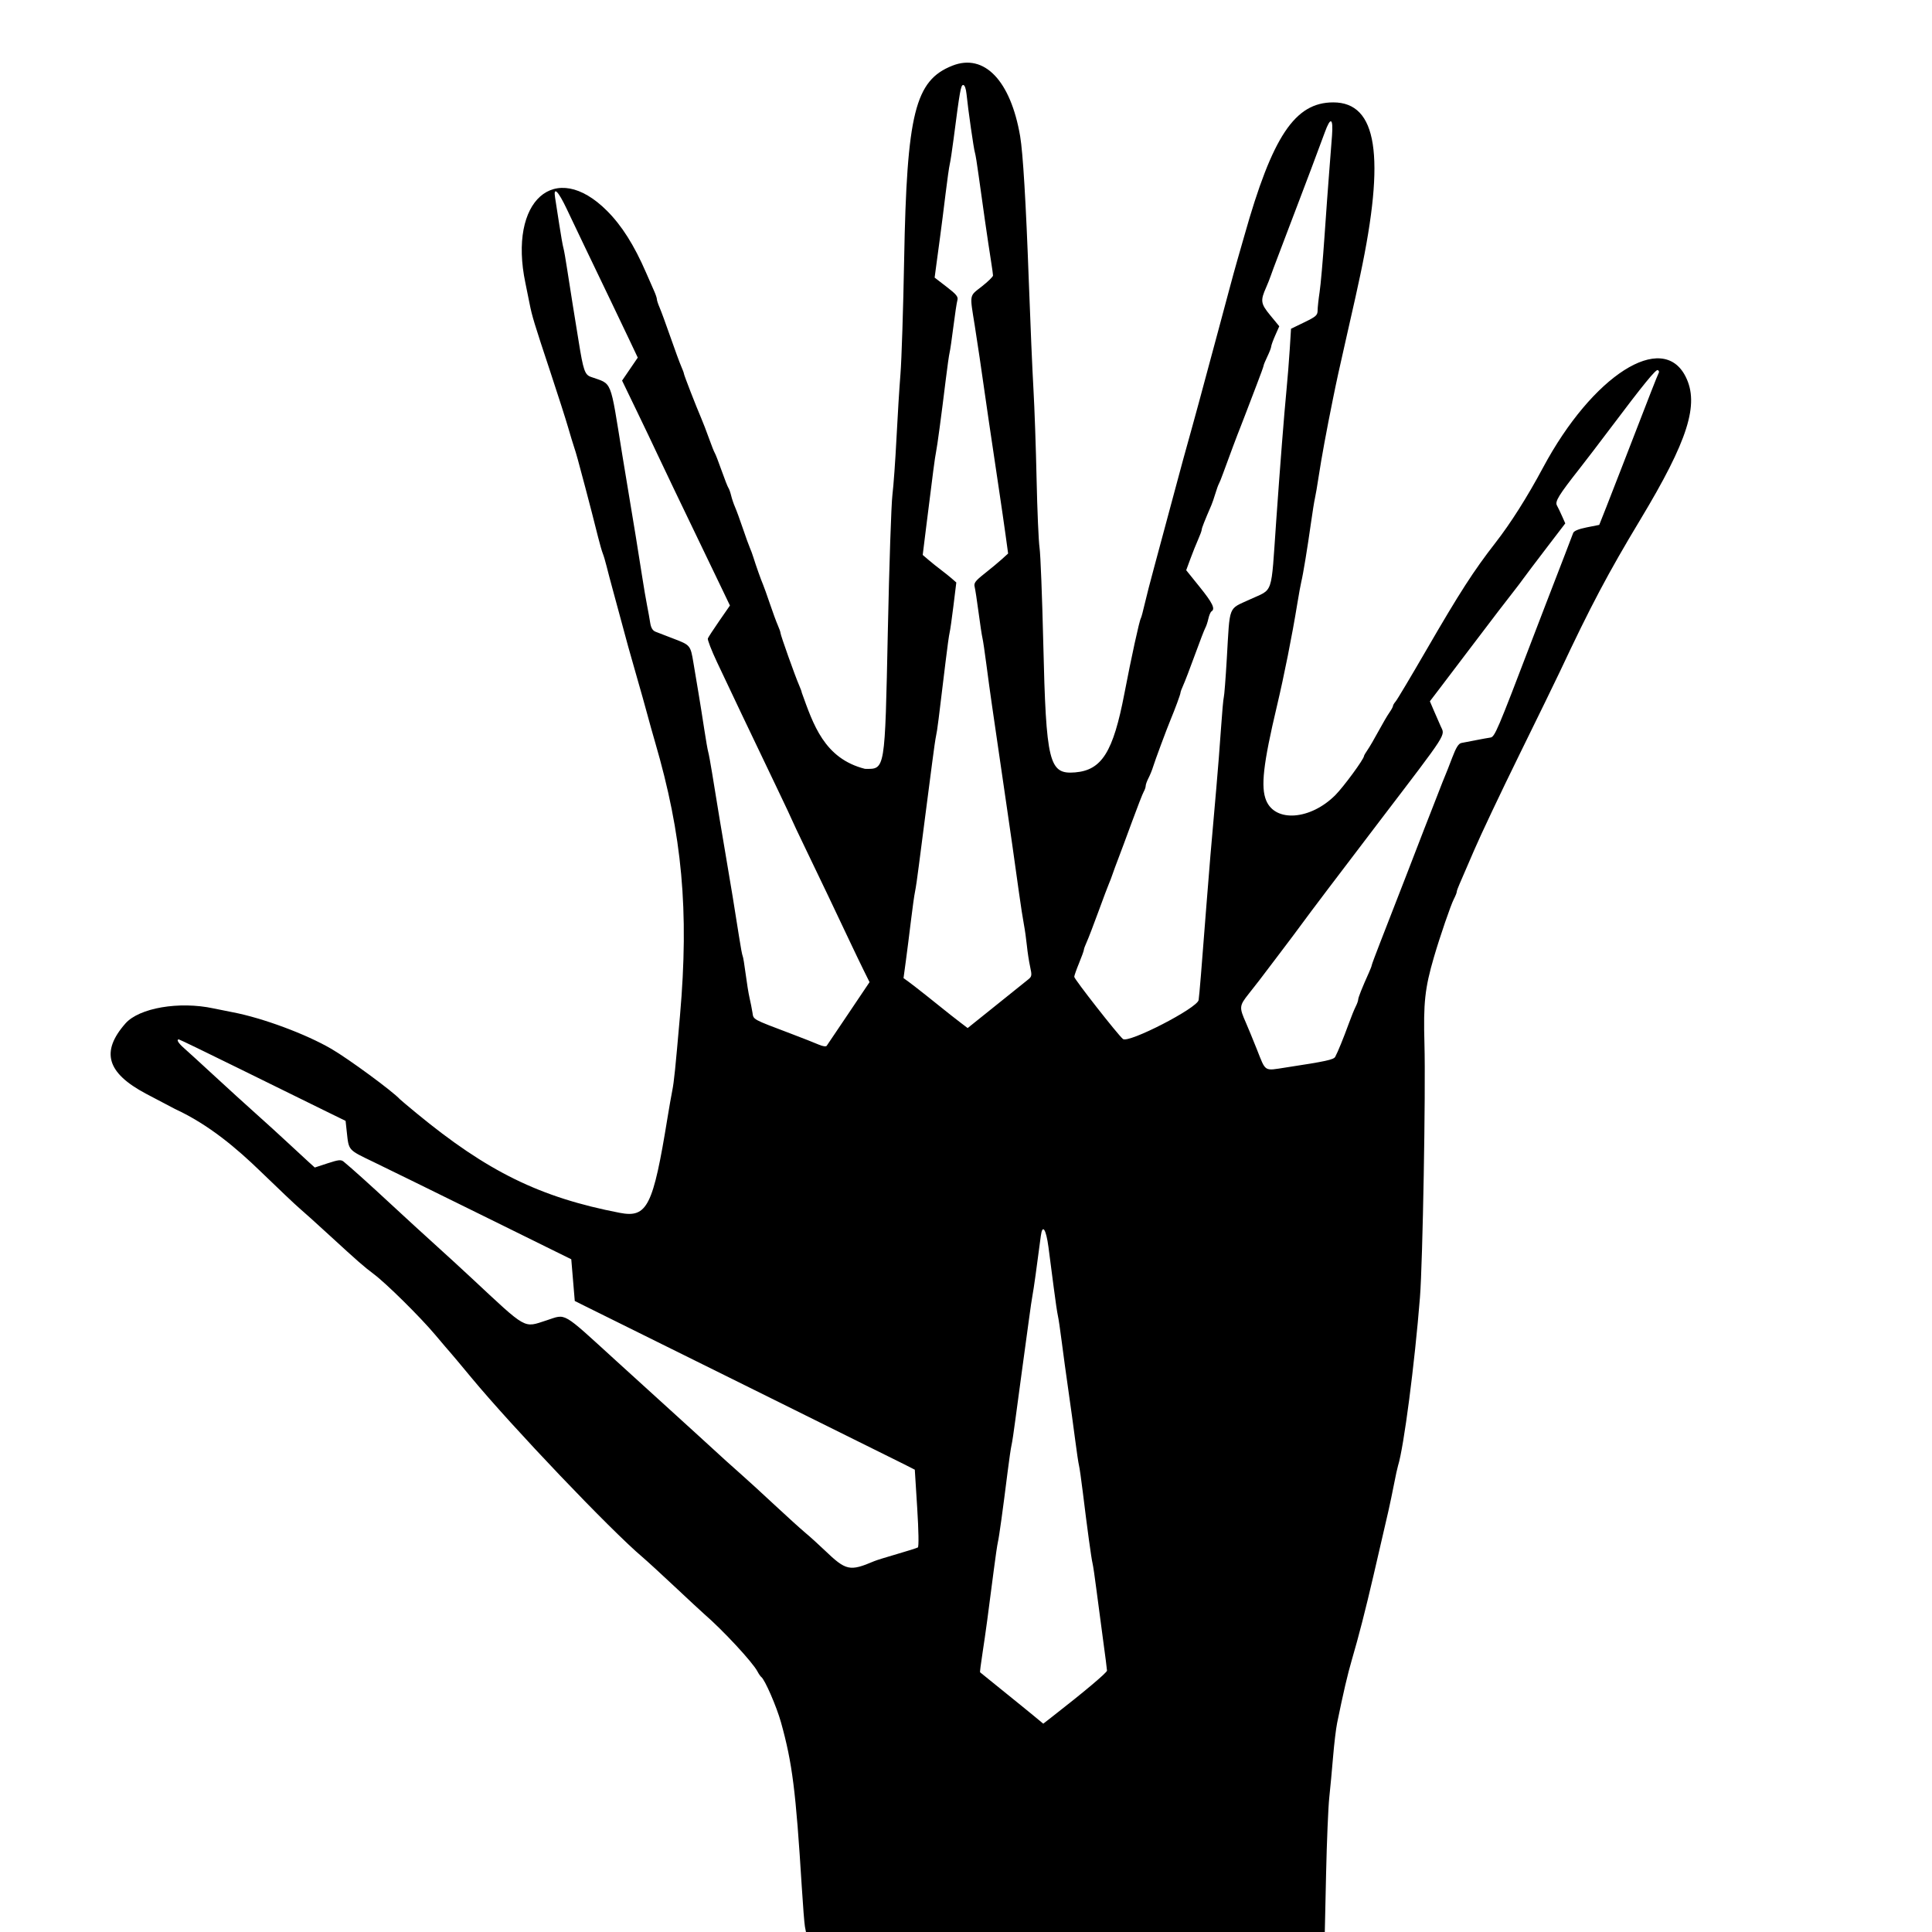 <?xml version="1.0" encoding="UTF-8" standalone="no"?>
<svg
   id="svg"
   version="1.1"
   width="400"
   height="400"
   viewBox="0, 0, 400,400"
   sodipodi:docname="BlenderCharacterProject_Icon.svg"
   inkscape:version="1.3.2 (091e20e, 2023-11-25, custom)"
   xmlns:inkscape="http://www.inkscape.org/namespaces/inkscape"
   xmlns:sodipodi="http://sodipodi.sourceforge.net/DTD/sodipodi-0.dtd"
   xmlns="http://www.w3.org/2000/svg"
   xmlns:svg="http://www.w3.org/2000/svg"
   xmlns:rdf="http://www.w3.org/1999/02/22-rdf-syntax-ns#"
   xmlns:cc="http://creativecommons.org/ns#"
   xmlns:dc="http://purl.org/dc/elements/1.1/">
  <defs
     id="defs11" />
  <sodipodi:namedview
     pagecolor="#ffffff"
     bordercolor="#666666"
     borderopacity="1"
     objecttolerance="10"
     gridtolerance="10"
     guidetolerance="10"
     inkscape:pageopacity="0"
     inkscape:pageshadow="2"
     inkscape:window-width="3840"
     inkscape:window-height="2054"
     id="namedview9"
     showgrid="false"
     inkscape:zoom="3.825"
     inkscape:cx="197.51634"
     inkscape:cy="318.16993"
     inkscape:window-x="-11"
     inkscape:window-y="-11"
     inkscape:window-maximized="1"
     inkscape:current-layer="svgg"
     inkscape:document-rotation="0"
     inkscape:showpageshadow="0"
     inkscape:pagecheckerboard="1"
     inkscape:deskcolor="#d1d1d1" />
  <g
     id="svgg">
    <path
       id="path0"
       d="m 197.2,13.59 c -7.758,3.049 -9.451,9.851 -10.008,40.21 -0.186,10.12 -0.527,20.74 -0.758,23.6 -0.231,2.86 -0.605,8.89 -0.831,13.4 -0.227,4.51 -0.605,9.77 -0.84,11.689 -0.235,1.919 -0.661,14.609 -0.947,28.2 -0.611,29.126 -0.516,28.551 -4.735,28.493 -8.463,-2.142 -10.715,-9.252 -13.081,-15.782 0,-0.154 -0.251,-0.846 -0.557,-1.54 -0.777,-1.756 -3.85,-10.386 -3.846,-10.8 0.002,-0.186 -0.249,-0.906 -0.556,-1.6 -0.308,-0.693 -1.046,-2.7 -1.641,-4.46 -0.596,-1.76 -1.239,-3.56 -1.43,-4 -0.414,-0.951 -1.466,-3.917 -1.987,-5.6 -0.204,-0.66 -0.535,-1.56 -0.736,-2 -0.2,-0.44 -0.851,-2.24 -1.447,-4 -0.595,-1.76 -1.32,-3.74 -1.61,-4.4 -0.291,-0.66 -0.657,-1.74 -0.814,-2.4 -0.158,-0.66 -0.415,-1.38 -0.571,-1.6 -0.157,-0.22 -0.793,-1.84 -1.413,-3.6 -0.62,-1.76 -1.247,-3.38 -1.394,-3.6 -0.147,-0.22 -0.685,-1.57 -1.194,-3 -0.51,-1.43 -1.237,-3.32 -1.616,-4.2 -1.068,-2.478 -3.588,-8.966 -3.588,-9.237 0,-0.133 -0.251,-0.809 -0.557,-1.503 -0.307,-0.693 -1.31,-3.42 -2.229,-6.06 -0.92,-2.64 -1.929,-5.391 -2.243,-6.114 C 136.257,62.964 136,62.181 136,61.947 c 0,-0.234 -0.254,-0.993 -0.565,-1.687 -0.311,-0.693 -1.073,-2.43 -1.693,-3.86 -2.45,-5.648 -5.014,-9.699 -8.072,-12.757 C 114.917,32.889 105.193,41.5 108.78,58.6 c 0.23,1.1 0.614,2.99 0.851,4.2 0.527,2.679 0.922,3.98 4.376,14.4 1.495,4.51 3.109,9.55 3.586,11.2 0.477,1.65 1.051,3.54 1.275,4.2 0.414,1.22 0.821,2.689 2.33,8.4 1.006,3.812 1.745,6.678 2.626,10.2 0.358,1.43 0.799,2.96 0.979,3.4 0.181,0.44 0.529,1.61 0.773,2.6 0.245,0.99 0.814,3.15 1.266,4.8 0.452,1.65 1.062,3.9 1.355,5 1.487,5.571 2.28,8.432 3.601,13 0.795,2.75 1.781,6.26 2.191,7.8 0.41,1.54 1.14,4.15 1.623,5.8 5.639,19.292 7.068,34.911 5.177,56.599 -0.978,11.219 -1.239,13.764 -1.605,15.601 -0.218,1.1 -0.661,3.62 -0.982,5.6 -2.988,18.385 -4.201,20.801 -9.892,19.704 -16.487,-3.178 -27.417,-8.538 -42.11,-20.651 -1.76,-1.451 -3.29,-2.738 -3.4,-2.86 -1.463,-1.623 -10.633,-8.364 -14.2,-10.438 -5.298,-3.08 -14.211,-6.389 -20.4,-7.573 -1.32,-0.252 -3.12,-0.614 -4,-0.803 -7.1,-1.527 -15.403,-0.104 -18.239,3.126 -5.135,5.849 -3.861,10.217 4.239,14.526 0.66,0.351 3.36,1.772 6,3.157 7.11,3.283 12.895,8.254 17.71,12.912 3.689,3.575 7.334,7.027 8.099,7.67 0.765,0.644 3.561,3.164 6.214,5.6 5.844,5.367 7.122,6.486 9.154,8.007 2.601,1.948 9.628,8.893 12.721,12.573 1.595,1.897 2.996,3.54 3.113,3.65 0.118,0.11 2.078,2.45 4.357,5.2 8.488,10.242 28.844,31.596 35.432,37.17 0.88,0.744 3.92,3.531 6.755,6.192 2.835,2.661 5.535,5.167 6,5.569 3.921,3.391 10.049,9.994 11.066,11.922 0.274,0.521 0.629,1.037 0.788,1.147 0.728,0.504 3.182,6.148 4.087,9.4 2.345,8.426 3.067,14.138 4.298,34 0.245,3.96 0.541,7.695 0.658,8.3 l 0.212,1.1 h 53.71 53.71 l 0.268,-12.1 c 0.147,-6.655 0.442,-13.72 0.655,-15.7 0.213,-1.98 0.569,-5.793 0.791,-8.474 0.222,-2.681 0.599,-5.831 0.838,-7 1.288,-6.309 2.166,-10.074 3.06,-13.126 1.414,-4.83 2.788,-10.183 4.466,-17.4 2.173,-9.347 2.549,-10.973 3.098,-13.4 0.323,-1.43 0.849,-3.95 1.169,-5.6 0.319,-1.65 0.685,-3.33 0.813,-3.733 1.193,-3.758 3.455,-21.125 4.543,-34.867 0.575,-7.262 1.204,-42.742 0.93,-52.434 -0.242,-8.546 0.088,-11.579 1.953,-17.966 1.259,-4.312 3.505,-10.858 4.149,-12.091 0.318,-0.61 0.579,-1.262 0.581,-1.449 10e-4,-0.186 0.257,-0.906 0.569,-1.6 0.312,-0.693 1.669,-3.836 3.017,-6.985 1.347,-3.149 5.565,-12.059 9.372,-19.8 3.808,-7.741 7.599,-15.515 8.425,-17.275 6.334,-13.494 9.959,-20.342 16.619,-31.4 9.897,-16.432 12.271,-23.935 9.378,-29.642 -4.81,-9.494 -19.273,-0.258 -29.504,18.842 -3.267,6.099 -6.693,11.511 -9.876,15.6 -4.473,5.746 -7.415,10.312 -14.25,22.114 -3.213,5.547 -6.091,10.37 -6.395,10.717 -0.304,0.348 -0.553,0.77 -0.553,0.939 0,0.168 -0.336,0.784 -0.746,1.368 -0.411,0.584 -1.429,2.322 -2.262,3.862 -0.833,1.54 -1.847,3.278 -2.254,3.862 -0.406,0.584 -0.738,1.154 -0.738,1.266 0,0.621 -4.235,6.392 -5.944,8.102 -5.123,5.122 -12.393,5.689 -14.304,1.116 -1.165,-2.788 -0.622,-7.579 2.215,-19.546 1.509,-6.366 3.127,-14.491 4.222,-21.2 0.323,-1.98 0.701,-4.05 0.839,-4.6 0.348,-1.382 1.268,-6.976 1.974,-12 0.324,-2.31 0.699,-4.65 0.832,-5.2 0.133,-0.55 0.489,-2.62 0.789,-4.6 0.581,-3.826 1.617,-9.452 2.946,-16 0.805,-3.969 1.179,-5.679 2.841,-13 1.817,-8 2.062,-9.102 2.806,-12.6 5.254,-24.729 3.527,-35.8 -5.583,-35.8 -7.932,0 -12.6,7 -18.404,27.6 -0.465,1.65 -1.111,3.9 -1.435,5 -0.325,1.1 -1.14,4.07 -1.812,6.6 -0.673,2.53 -1.589,5.95 -2.037,7.6 -0.448,1.65 -1.054,3.9 -1.348,5 -0.293,1.1 -0.924,3.44 -1.401,5.2 -0.477,1.76 -1.108,4.1 -1.401,5.2 -0.293,1.1 -0.885,3.26 -1.314,4.8 -1.512,5.416 -2.555,9.22 -3.073,11.2 -0.287,1.1 -0.917,3.44 -1.4,5.2 -0.482,1.76 -1.111,4.1 -1.397,5.2 -0.287,1.1 -1.184,4.43 -1.993,7.4 -0.81,2.97 -1.732,6.544 -2.048,7.943 -0.317,1.398 -0.663,2.684 -0.77,2.857 -0.311,0.503 -1.966,8.078 -3.409,15.6 -2.322,12.104 -4.669,15.859 -10.203,16.318 -5.424,0.449 -6.006,-1.923 -6.595,-26.905 -0.223,-9.453 -0.568,-18.273 -0.767,-19.6 -0.198,-1.327 -0.474,-7.723 -0.613,-14.213 -0.138,-6.49 -0.431,-14.86 -0.649,-18.6 -0.219,-3.74 -0.652,-13.82 -0.963,-22.4 -0.589,-16.22 -1.208,-26.576 -1.794,-30 -1.97,-11.51 -7.423,-17.197 -14.007,-14.61 m 2.91,5.91 c 0.303,3.077 1.503,11.449 1.735,12.1 0.117,0.33 0.467,2.49 0.777,4.8 0.666,4.971 1.965,13.941 2.548,17.6 0.228,1.43 0.418,2.798 0.422,3.041 0.004,0.243 -1.042,1.266 -2.326,2.275 -2.634,2.069 -2.521,1.445 -1.458,8.084 0.317,1.98 0.769,4.95 1.005,6.6 1.352,9.459 2.378,16.453 4.02,27.4 0.463,3.08 1.076,7.31 1.363,9.4 l 0.522,3.8 -1.259,1.146 c -0.692,0.631 -2.305,1.971 -3.583,2.978 -1.948,1.536 -2.286,1.983 -2.088,2.772 0.13,0.518 0.496,2.904 0.812,5.304 0.316,2.4 0.677,4.776 0.801,5.281 0.124,0.506 0.493,2.989 0.82,5.519 0.326,2.53 0.845,6.31 1.152,8.4 0.308,2.09 0.923,6.32 1.368,9.4 0.445,3.08 1.193,8.21 1.662,11.4 0.86,5.846 1.389,9.565 2.561,18 0.352,2.53 0.811,5.5 1.021,6.6 0.209,1.1 0.488,3.08 0.62,4.4 0.132,1.32 0.433,3.281 0.671,4.358 0.389,1.765 0.354,2.021 -0.362,2.6 -0.436,0.353 -3.443,2.768 -6.683,5.367 l -5.89,4.725 -1.471,-1.118 c -0.808,-0.615 -1.74,-1.338 -2.07,-1.606 -2.711,-2.203 -7.623,-6.084 -8.572,-6.771 l -1.166,-0.845 0.482,-3.555 c 0.265,-1.955 0.742,-5.714 1.059,-8.353 0.317,-2.639 0.697,-5.339 0.844,-6 0.147,-0.661 0.502,-3.092 0.79,-5.402 0.287,-2.31 0.88,-6.9 1.317,-10.2 0.437,-3.3 1.075,-8.215 1.419,-10.923 0.343,-2.708 0.721,-5.318 0.841,-5.8 0.208,-0.835 0.543,-3.457 1.957,-15.277 0.341,-2.86 0.716,-5.56 0.832,-6 0.115,-0.44 0.475,-2.96 0.8,-5.6 l 0.589,-4.8 -0.914,-0.8 c -0.503,-0.44 -1.513,-1.25 -2.246,-1.8 -0.733,-0.55 -1.887,-1.473 -2.564,-2.051 l -1.232,-1.051 0.713,-5.749 c 1.415,-11.396 1.826,-14.524 2.041,-15.528 0.243,-1.129 1.118,-7.641 2.019,-15.021 0.322,-2.64 0.68,-5.16 0.795,-5.6 0.115,-0.44 0.469,-2.87 0.788,-5.4 0.318,-2.53 0.69,-4.983 0.827,-5.451 0.203,-0.696 -0.202,-1.197 -2.233,-2.76 l -2.482,-1.91 0.297,-2.239 c 0.164,-1.232 0.53,-3.95 0.814,-6.04 0.284,-2.09 0.799,-6.14 1.144,-9 0.346,-2.86 0.741,-5.65 0.877,-6.2 0.136,-0.55 0.492,-2.89 0.791,-5.2 1.308,-10.109 1.502,-11.2 1.997,-11.2 0.302,0 0.572,0.748 0.686,1.9 m 75.666,8.6 c -0.117,1.595 -0.379,4.97 -0.582,7.5 -0.204,2.53 -0.642,8.56 -0.975,13.4 -0.332,4.84 -0.788,10.005 -1.012,11.477 -0.224,1.472 -0.409,3.182 -0.411,3.8 -0.004,0.991 -0.327,1.28 -2.755,2.457 l -2.75,1.333 -0.267,4.267 c -0.146,2.346 -0.451,6.156 -0.677,8.466 -0.477,4.881 -1.313,15.542 -2.134,27.2 -1.1,15.634 -0.48,13.807 -5.475,16.126 -4.533,2.104 -4.081,0.933 -4.746,12.274 -0.239,4.07 -0.517,7.644 -0.617,7.942 -0.1,0.299 -0.359,3.179 -0.576,6.4 -0.216,3.222 -0.657,8.828 -0.979,12.458 -1.08,12.153 -1.486,16.955 -2.029,24 -1.066,13.843 -1.459,18.62 -1.632,19.852 -0.234,1.651 -14.519,9.006 -15.666,8.066 -1.057,-0.866 -10.094,-12.407 -10.084,-12.878 0.006,-0.242 0.455,-1.52 0.999,-2.84 0.543,-1.32 0.989,-2.553 0.99,-2.74 0.001,-0.186 0.265,-0.906 0.585,-1.6 0.321,-0.693 1.406,-3.51 2.41,-6.26 1.004,-2.75 1.987,-5.36 2.183,-5.8 0.197,-0.44 0.54,-1.34 0.762,-2 0.222,-0.66 0.753,-2.1 1.179,-3.2 0.426,-1.1 1.698,-4.52 2.826,-7.6 1.129,-3.08 2.233,-5.913 2.455,-6.295 0.221,-0.382 0.403,-0.922 0.404,-1.2 0.002,-0.278 0.266,-1.009 0.587,-1.625 0.322,-0.616 0.758,-1.696 0.97,-2.4 0.356,-1.183 2.832,-7.839 3.6,-9.68 0.914,-2.19 2.041,-5.253 2.041,-5.547 0,-0.183 0.263,-0.899 0.583,-1.593 0.321,-0.693 1.402,-3.51 2.402,-6.26 1,-2.75 1.974,-5.276 2.166,-5.613 0.191,-0.337 0.474,-1.19 0.629,-1.896 0.155,-0.705 0.448,-1.385 0.651,-1.51 0.818,-0.506 0.22,-1.742 -2.446,-5.051 l -2.796,-3.47 0.857,-2.33 c 0.471,-1.282 1.194,-3.085 1.605,-4.008 0.412,-0.923 0.749,-1.845 0.749,-2.049 0,-0.32 0.599,-1.842 1.998,-5.073 0.19,-0.44 0.562,-1.52 0.827,-2.4 0.264,-0.88 0.587,-1.78 0.718,-2 0.132,-0.22 0.53,-1.21 0.887,-2.2 1.019,-2.832 3.151,-8.519 3.524,-9.4 0.187,-0.44 0.708,-1.79 1.16,-3 0.451,-1.21 1.465,-3.864 2.253,-5.897 0.788,-2.034 1.439,-3.834 1.447,-4 0.007,-0.167 0.361,-1.023 0.786,-1.903 0.425,-0.88 0.779,-1.802 0.786,-2.049 0.008,-0.247 0.387,-1.293 0.843,-2.324 l 0.83,-1.875 -1.863,-2.262 c -1.999,-2.429 -2.085,-3.022 -0.839,-5.822 0.31,-0.697 0.749,-1.808 0.974,-2.468 0.226,-0.66 0.794,-2.19 1.263,-3.4 0.468,-1.21 1.459,-3.82 2.201,-5.8 0.742,-1.98 1.701,-4.5 2.13,-5.6 0.874,-2.242 4.671,-12.347 5.553,-14.779 1.198,-3.305 1.772,-3.045 1.498,0.679 M 117.354,43.3 c 1.686,3.56 4.766,9.994 9.241,19.3 1.163,2.42 2.865,5.984 3.781,7.92 l 1.666,3.521 -1.624,2.379 -1.624,2.379 3.043,6.301 c 1.674,3.465 3.585,7.47 4.247,8.9 0.663,1.43 2.248,4.76 3.522,7.4 2.467,5.111 6.724,13.965 9.706,20.183 l 1.814,3.782 -2.196,3.17 c -1.207,1.744 -2.278,3.386 -2.379,3.649 -0.101,0.263 0.74,2.444 1.87,4.847 2.692,5.728 6.967,14.705 12.343,25.921 1.78,3.713 3.236,6.807 3.236,6.876 0,0.068 1.33,2.88 2.955,6.248 3.107,6.44 5.946,12.391 8.932,18.724 0.985,2.09 2.32,4.867 2.967,6.171 l 1.175,2.37 -4.314,6.417 c -2.373,3.529 -4.427,6.576 -4.565,6.772 -0.138,0.196 -0.853,0.09 -1.6,-0.238 -0.742,-0.327 -3.33,-1.345 -5.75,-2.263 -8.207,-3.113 -7.773,-2.874 -8.02,-4.429 -0.121,-0.77 -0.389,-2.12 -0.595,-3 -0.206,-0.88 -0.571,-3.125 -0.811,-4.989 -0.24,-1.863 -0.516,-3.518 -0.614,-3.676 -0.098,-0.158 -0.434,-1.963 -0.748,-4.011 -0.662,-4.329 -1.947,-12.171 -2.838,-17.324 -0.628,-3.632 -1.627,-9.661 -2.739,-16.537 -0.333,-2.056 -0.698,-4.036 -0.811,-4.4 -0.114,-0.365 -0.48,-2.463 -0.814,-4.663 -0.333,-2.2 -0.863,-5.53 -1.177,-7.4 -0.313,-1.87 -0.796,-4.75 -1.071,-6.4 -0.604,-3.609 -0.635,-3.646 -4.162,-4.987 -1.54,-0.585 -3.195,-1.224 -3.678,-1.42 -0.612,-0.248 -0.949,-0.817 -1.112,-1.875 -0.128,-0.835 -0.422,-2.468 -0.653,-3.63 -0.231,-1.161 -0.69,-3.861 -1.02,-6 -0.727,-4.706 -1.879,-11.807 -2.707,-16.688 -0.336,-1.98 -0.961,-5.76 -1.388,-8.4 -2.605,-16.076 -1.986,-14.541 -6.521,-16.175 -1.247,-0.45 -1.558,-1.362 -2.529,-7.425 -0.352,-2.2 -0.905,-5.62 -1.23,-7.6 -0.324,-1.98 -0.839,-5.258 -1.144,-7.285 -0.305,-2.026 -0.655,-4.006 -0.777,-4.4 -0.123,-0.393 -0.512,-2.605 -0.866,-4.915 -0.353,-2.31 -0.737,-4.785 -0.852,-5.5 -0.388,-2.396 0.641,-1.38 2.431,2.4 m 226.093,33.828 c -0.091,0.149 -0.832,1.982 -1.646,4.072 -3.346,8.594 -4.362,11.215 -6.046,15.6 -0.972,2.53 -2.416,6.236 -3.208,8.236 l -1.441,3.636 -2.585,0.514 c -1.69,0.336 -2.664,0.738 -2.815,1.164 -0.206,0.579 -2.312,6.053 -5.714,14.85 -0.638,1.65 -1.813,4.71 -2.611,6.8 -7.444,19.498 -7.904,20.578 -8.823,20.705 -0.417,0.057 -1.748,0.298 -2.958,0.535 -1.21,0.236 -2.569,0.499 -3.021,0.583 -0.602,0.112 -1.113,0.926 -1.924,3.065 -0.606,1.601 -1.263,3.272 -1.458,3.712 -0.195,0.44 -0.836,2.06 -1.425,3.6 -0.588,1.54 -1.29,3.34 -1.561,4 -0.27,0.66 -0.87,2.19 -1.332,3.4 -1.627,4.255 -5.374,13.918 -9.118,23.513 -0.969,2.482 -1.761,4.614 -1.761,4.739 0,0.125 -0.255,0.794 -0.567,1.488 -1.415,3.144 -2.233,5.197 -2.235,5.611 -0.002,0.247 -0.235,0.899 -0.519,1.449 -0.284,0.55 -0.941,2.17 -1.459,3.6 -1.036,2.855 -2.264,5.866 -2.776,6.8 -0.327,0.598 -1.912,0.941 -10.215,2.21 -4.61,0.705 -4.103,1.025 -6.029,-3.81 -0.833,-2.09 -1.836,-4.526 -2.228,-5.414 -1.441,-3.258 -1.413,-3.539 0.593,-6.066 1.013,-1.276 1.975,-2.503 2.138,-2.726 0.163,-0.223 1.917,-2.535 3.897,-5.137 1.98,-2.602 4.23,-5.602 5,-6.666 1.368,-1.893 7.786,-10.374 16.034,-21.191 14.374,-18.85 13.568,-17.596 12.636,-19.662 -0.333,-0.736 -0.97,-2.195 -1.416,-3.241 l -0.812,-1.904 1.906,-2.496 c 1.048,-1.374 3.921,-5.16 6.384,-8.415 4.568,-6.037 7.947,-10.452 9.436,-12.332 0.458,-0.577 1.192,-1.553 1.632,-2.169 0.44,-0.616 2.571,-3.437 4.736,-6.27 l 3.937,-5.15 -0.656,-1.48 c -0.361,-0.815 -0.842,-1.818 -1.07,-2.229 -0.451,-0.816 0.35,-2.121 4.699,-7.652 1.211,-1.54 4.031,-5.23 6.266,-8.2 6.969,-9.26 9.541,-12.414 9.928,-12.175 0.205,0.126 0.298,0.353 0.207,0.503 M 49.932,221.442 c 6.968,3.433 14.682,7.228 17.143,8.432 l 4.475,2.19 0.246,2.268 c 0.425,3.918 0.218,3.684 5.502,6.228 2.696,1.299 13.019,6.365 22.94,11.26 l 18.038,8.899 0.362,4.316 0.362,4.317 2.2,1.099 c 1.21,0.605 16.06,7.96 33,16.345 16.94,8.386 31.79,15.751 33,16.368 l 2.2,1.121 0.498,7.935 c 0.299,4.768 0.351,8.026 0.131,8.162 -0.201,0.124 -2.135,0.737 -4.297,1.362 -2.163,0.624 -4.292,1.288 -4.732,1.476 -5.084,2.161 -5.827,1.998 -10.263,-2.252 -1.244,-1.193 -3.044,-2.821 -4,-3.618 -0.955,-0.797 -3.807,-3.379 -6.337,-5.737 -2.53,-2.359 -5.59,-5.16 -6.8,-6.225 -2.275,-2.003 -3.765,-3.353 -8.596,-7.788 -1.558,-1.43 -3.831,-3.5 -5.052,-4.6 -1.22,-1.1 -6.766,-6.14 -12.323,-11.2 -11.525,-10.494 -10.3,-9.78 -14.475,-8.433 -4.836,1.56 -3.888,2.095 -15.576,-8.803 -2.102,-1.96 -5.519,-5.094 -7.594,-6.964 -2.075,-1.87 -6.102,-5.56 -8.949,-8.2 -4.665,-4.326 -8.076,-7.395 -9.882,-8.892 -0.548,-0.454 -1.059,-0.402 -3.315,0.339 l -2.667,0.875 -1.285,-1.161 c -0.707,-0.638 -2.636,-2.421 -4.287,-3.961 -1.65,-1.54 -4.615,-4.24 -6.589,-6 -1.973,-1.76 -5.843,-5.282 -8.599,-7.827 -2.756,-2.545 -5.596,-5.14 -6.311,-5.766 -1.194,-1.046 -1.643,-1.807 -1.068,-1.807 0.128,0 5.933,2.809 12.9,6.242 m 167.144,36.79 c 0.262,1.962 0.753,5.728 1.09,8.368 0.338,2.64 0.722,5.247 0.855,5.793 0.132,0.545 0.492,2.975 0.799,5.4 0.307,2.424 0.922,6.927 1.367,10.007 0.445,3.08 1.076,7.67 1.401,10.2 0.325,2.53 0.687,4.96 0.804,5.4 0.117,0.44 0.477,2.96 0.799,5.6 0.927,7.593 1.757,13.652 2.008,14.666 0.127,0.514 0.481,2.914 0.786,5.334 0.306,2.42 0.926,7.1 1.378,10.4 0.453,3.3 0.826,6.218 0.83,6.484 0.006,0.411 -4.854,4.496 -11.495,9.662 l -1.702,1.325 -2.098,-1.736 c -1.154,-0.954 -2.278,-1.871 -2.498,-2.037 -0.286,-0.216 -7.385,-5.961 -8.492,-6.872 -0.05,-0.042 0.184,-1.864 0.521,-4.051 0.612,-3.977 1.181,-8.171 2.331,-17.175 0.338,-2.64 0.717,-5.22 0.843,-5.734 0.242,-0.985 1.046,-6.791 2.003,-14.466 0.316,-2.53 0.684,-5.05 0.818,-5.6 0.134,-0.55 0.487,-2.89 0.785,-5.2 0.297,-2.31 0.904,-6.81 1.348,-10 0.444,-3.19 1.081,-7.87 1.417,-10.4 0.335,-2.53 0.705,-5.05 0.821,-5.6 0.18,-0.844 0.891,-5.93 1.695,-12.119 0.332,-2.551 1.08,-1.442 1.586,2.351"
       stroke="none"
       fill="#050505"
       fill-rule="evenodd"
       sodipodi:nodetypes="ccscsccccccccccccccssccscccsccccccscccccsccsccccsscccccccccccccccsccccccccccssccccccsccccccccccscccscscsccccccsccccscccscsscccccccsccccccccccccscsccccccsscccscccscccccccccsscscccccccscccccscccccscscsccccsccccccccccccccccscscssccccccscscccccccsccccccccscccccccscccccccccccccccsccscccccscccscscscccccccccccccccccccccccccscccccccsccccsccscccccsssccccccccscccccccccccscccccccccccccccccccccsscccccccscscccccsssccccccccccccccscscccc"
       style="fill:#000000" />
  </g>
</svg>
